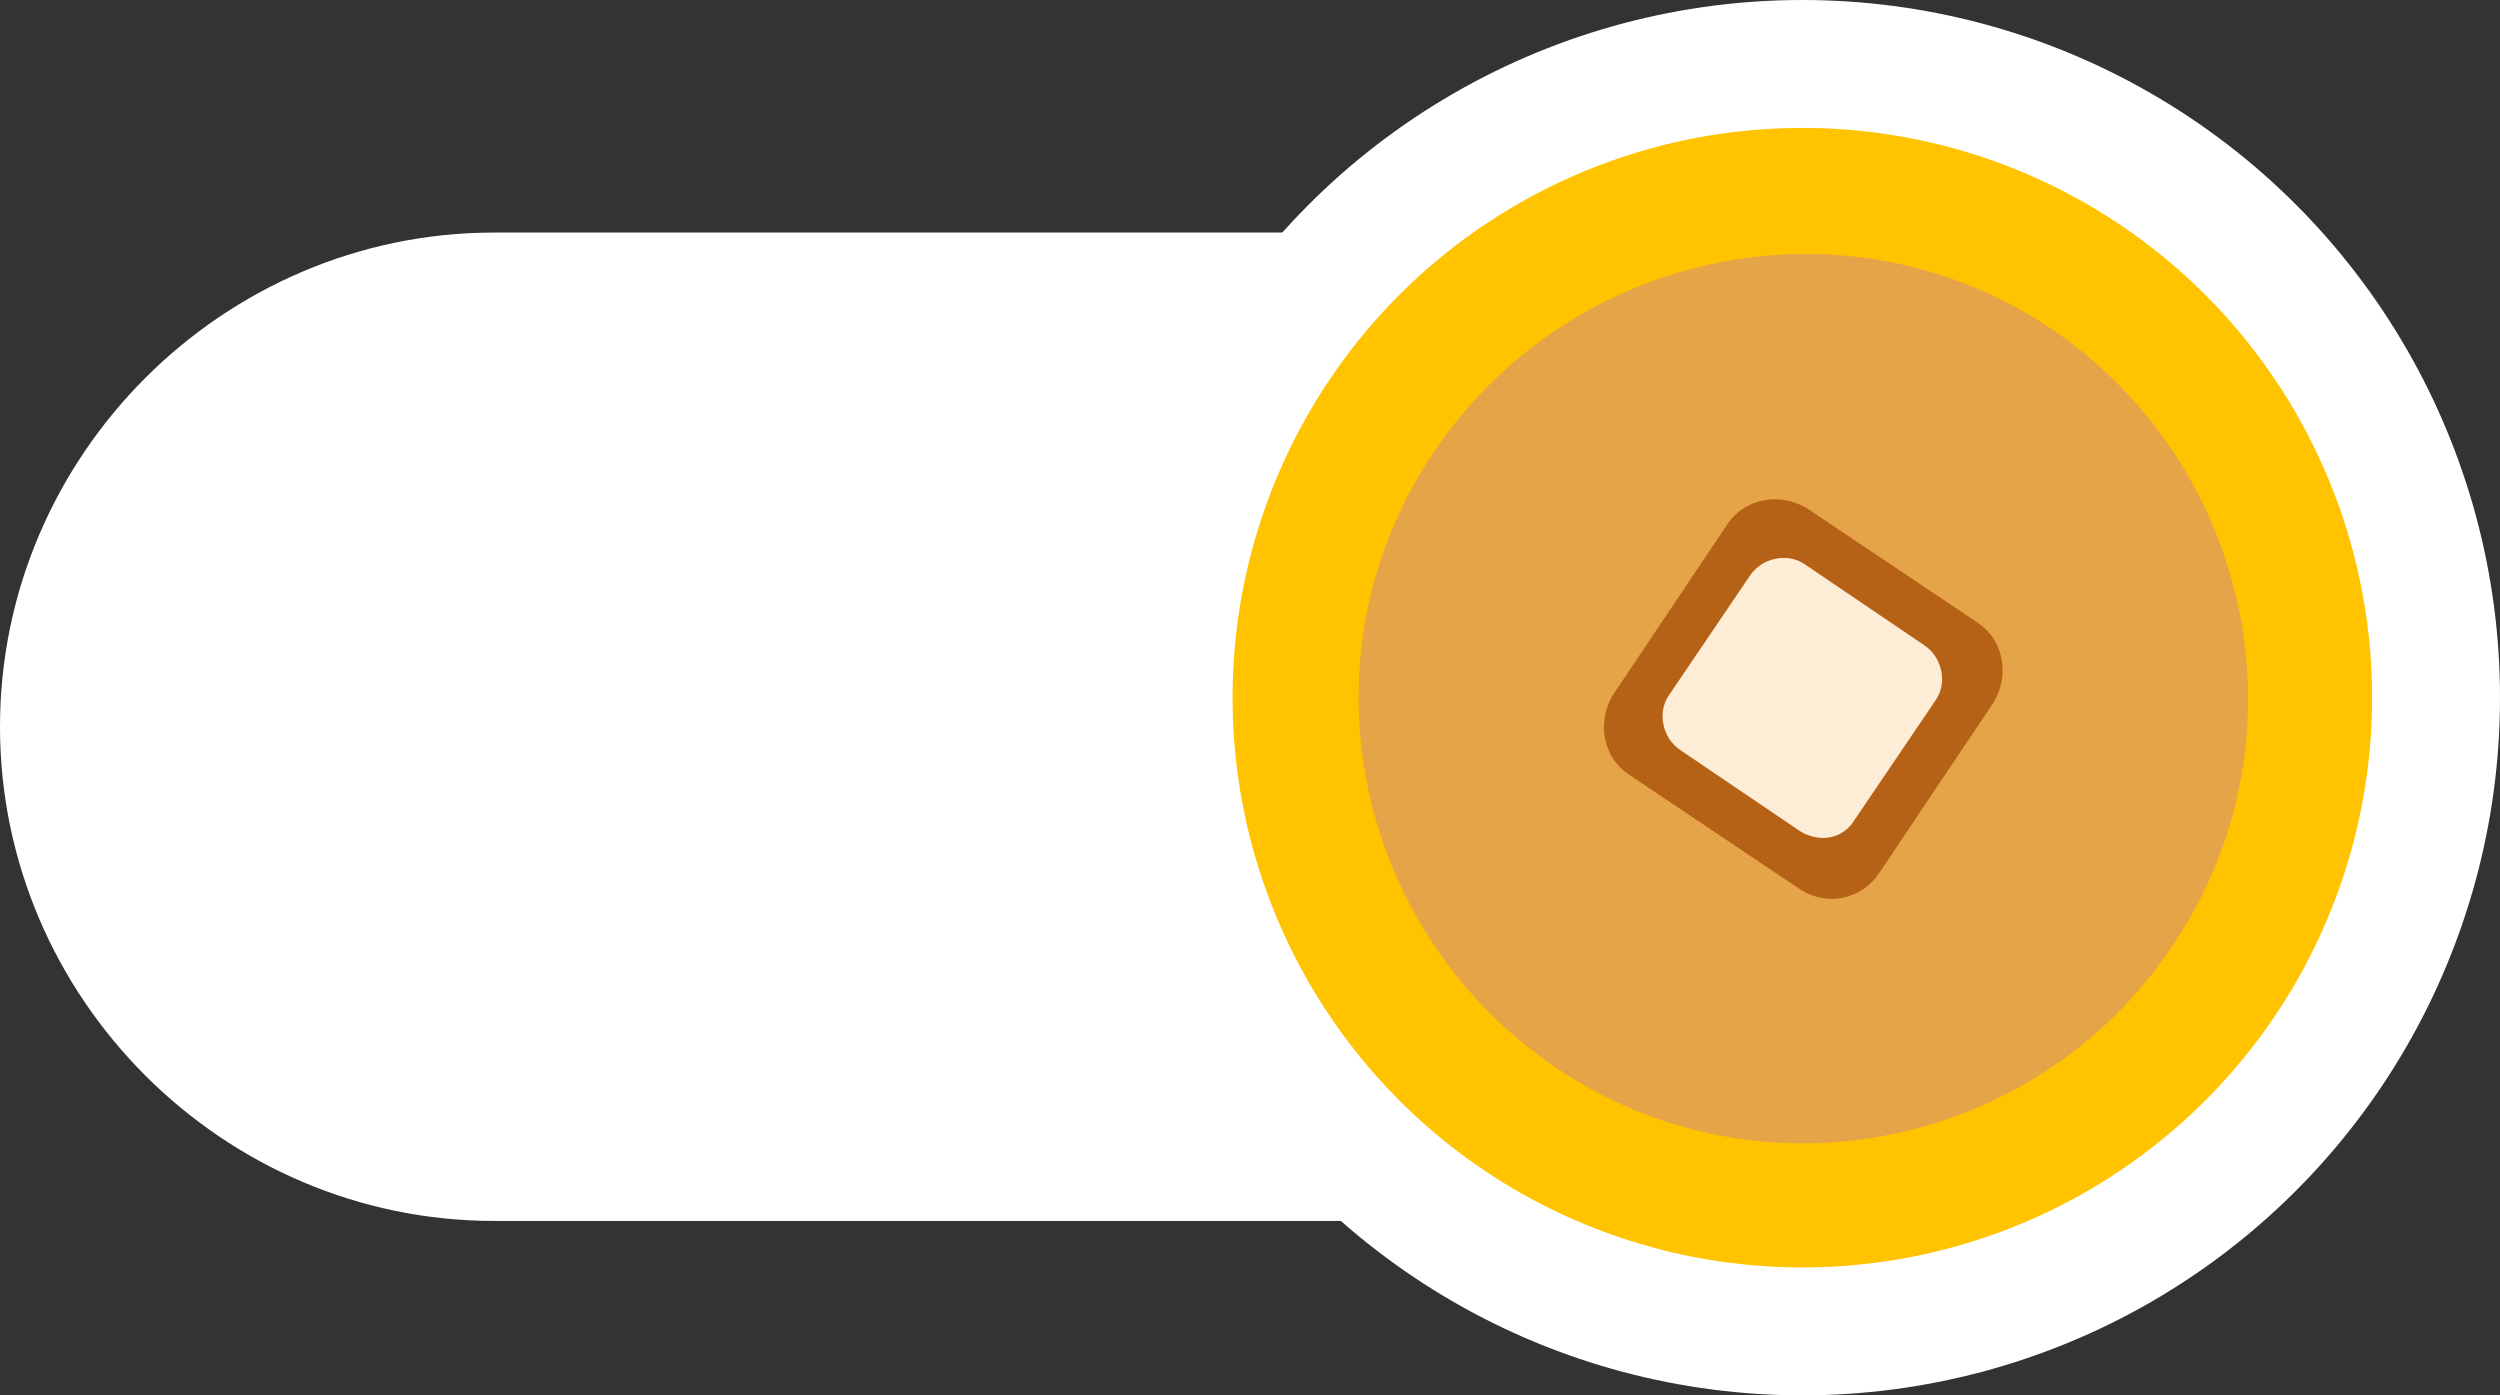 <?xml version="1.0" encoding="utf-8"?>
<!-- Generator: Adobe Illustrator 28.1.0, SVG Export Plug-In . SVG Version: 6.00 Build 0)  -->
<svg version="1.1" id="圖層_1" xmlns="http://www.w3.org/2000/svg" xmlns:xlink="http://www.w3.org/1999/xlink" x="0px" y="0px"
	 viewBox="0 0 129 72" style="enable-background:new 0 0 129 72;" xml:space="preserve">
<rect x="0" y="0" width="129" height="72" fill="#333333" stroke="none"/>
<style type="text/css">
	.st0{fill:#FFFFFF;}
	.st1{fill:#FFC300;}
	.st2{fill:#E6A448;}
	.st3{fill:#B66216;}
	.st4{fill:#FDECD6;}
</style>
<circle class="st0" cx="93" cy="36" r="36"/>
<path class="st0" d="M75.5,63h-50C11.5,63,0,51.5,0,37.5v0C0,23.5,11.5,12,25.5,12h50c14,0,25.5,11.5,25.5,25.5v0
	C101,51.5,89.5,63,75.5,63z"/>
<g>
	<g>
		<ellipse class="st1" cx="93" cy="36" rx="29.4" ry="29.4"/>
		<path class="st2" d="M112.1,48.8c-7,10.5-21.3,13.4-31.8,6.3C69.8,48,66.9,33.8,74,23.3c7.1-10.5,21.4-13.4,31.9-6.3
			C116.3,24.1,119.2,38.3,112.1,48.8z"/>
	</g>
	<g>
		<path class="st3" d="M92.9,45.9L84.1,40c-1.4-0.9-1.7-2.7-0.9-4.1l5.9-8.8c0.9-1.4,2.7-1.7,4.1-0.9l8.8,5.9
			c1.4,0.9,1.7,2.7,0.9,4.1L97,45C96.1,46.4,94.3,46.8,92.9,45.9z"/>
		<path class="st4" d="M92.9,42.9l-6.2-4.2c-0.9-0.6-1.2-1.9-0.6-2.8l4.2-6.2c0.6-0.9,1.9-1.2,2.8-0.6l6.2,4.2
			c0.9,0.6,1.2,1.9,0.6,2.8l-4.2,6.2C95.1,43.3,93.9,43.5,92.9,42.9z"/>
	</g>
</g>
</svg>

